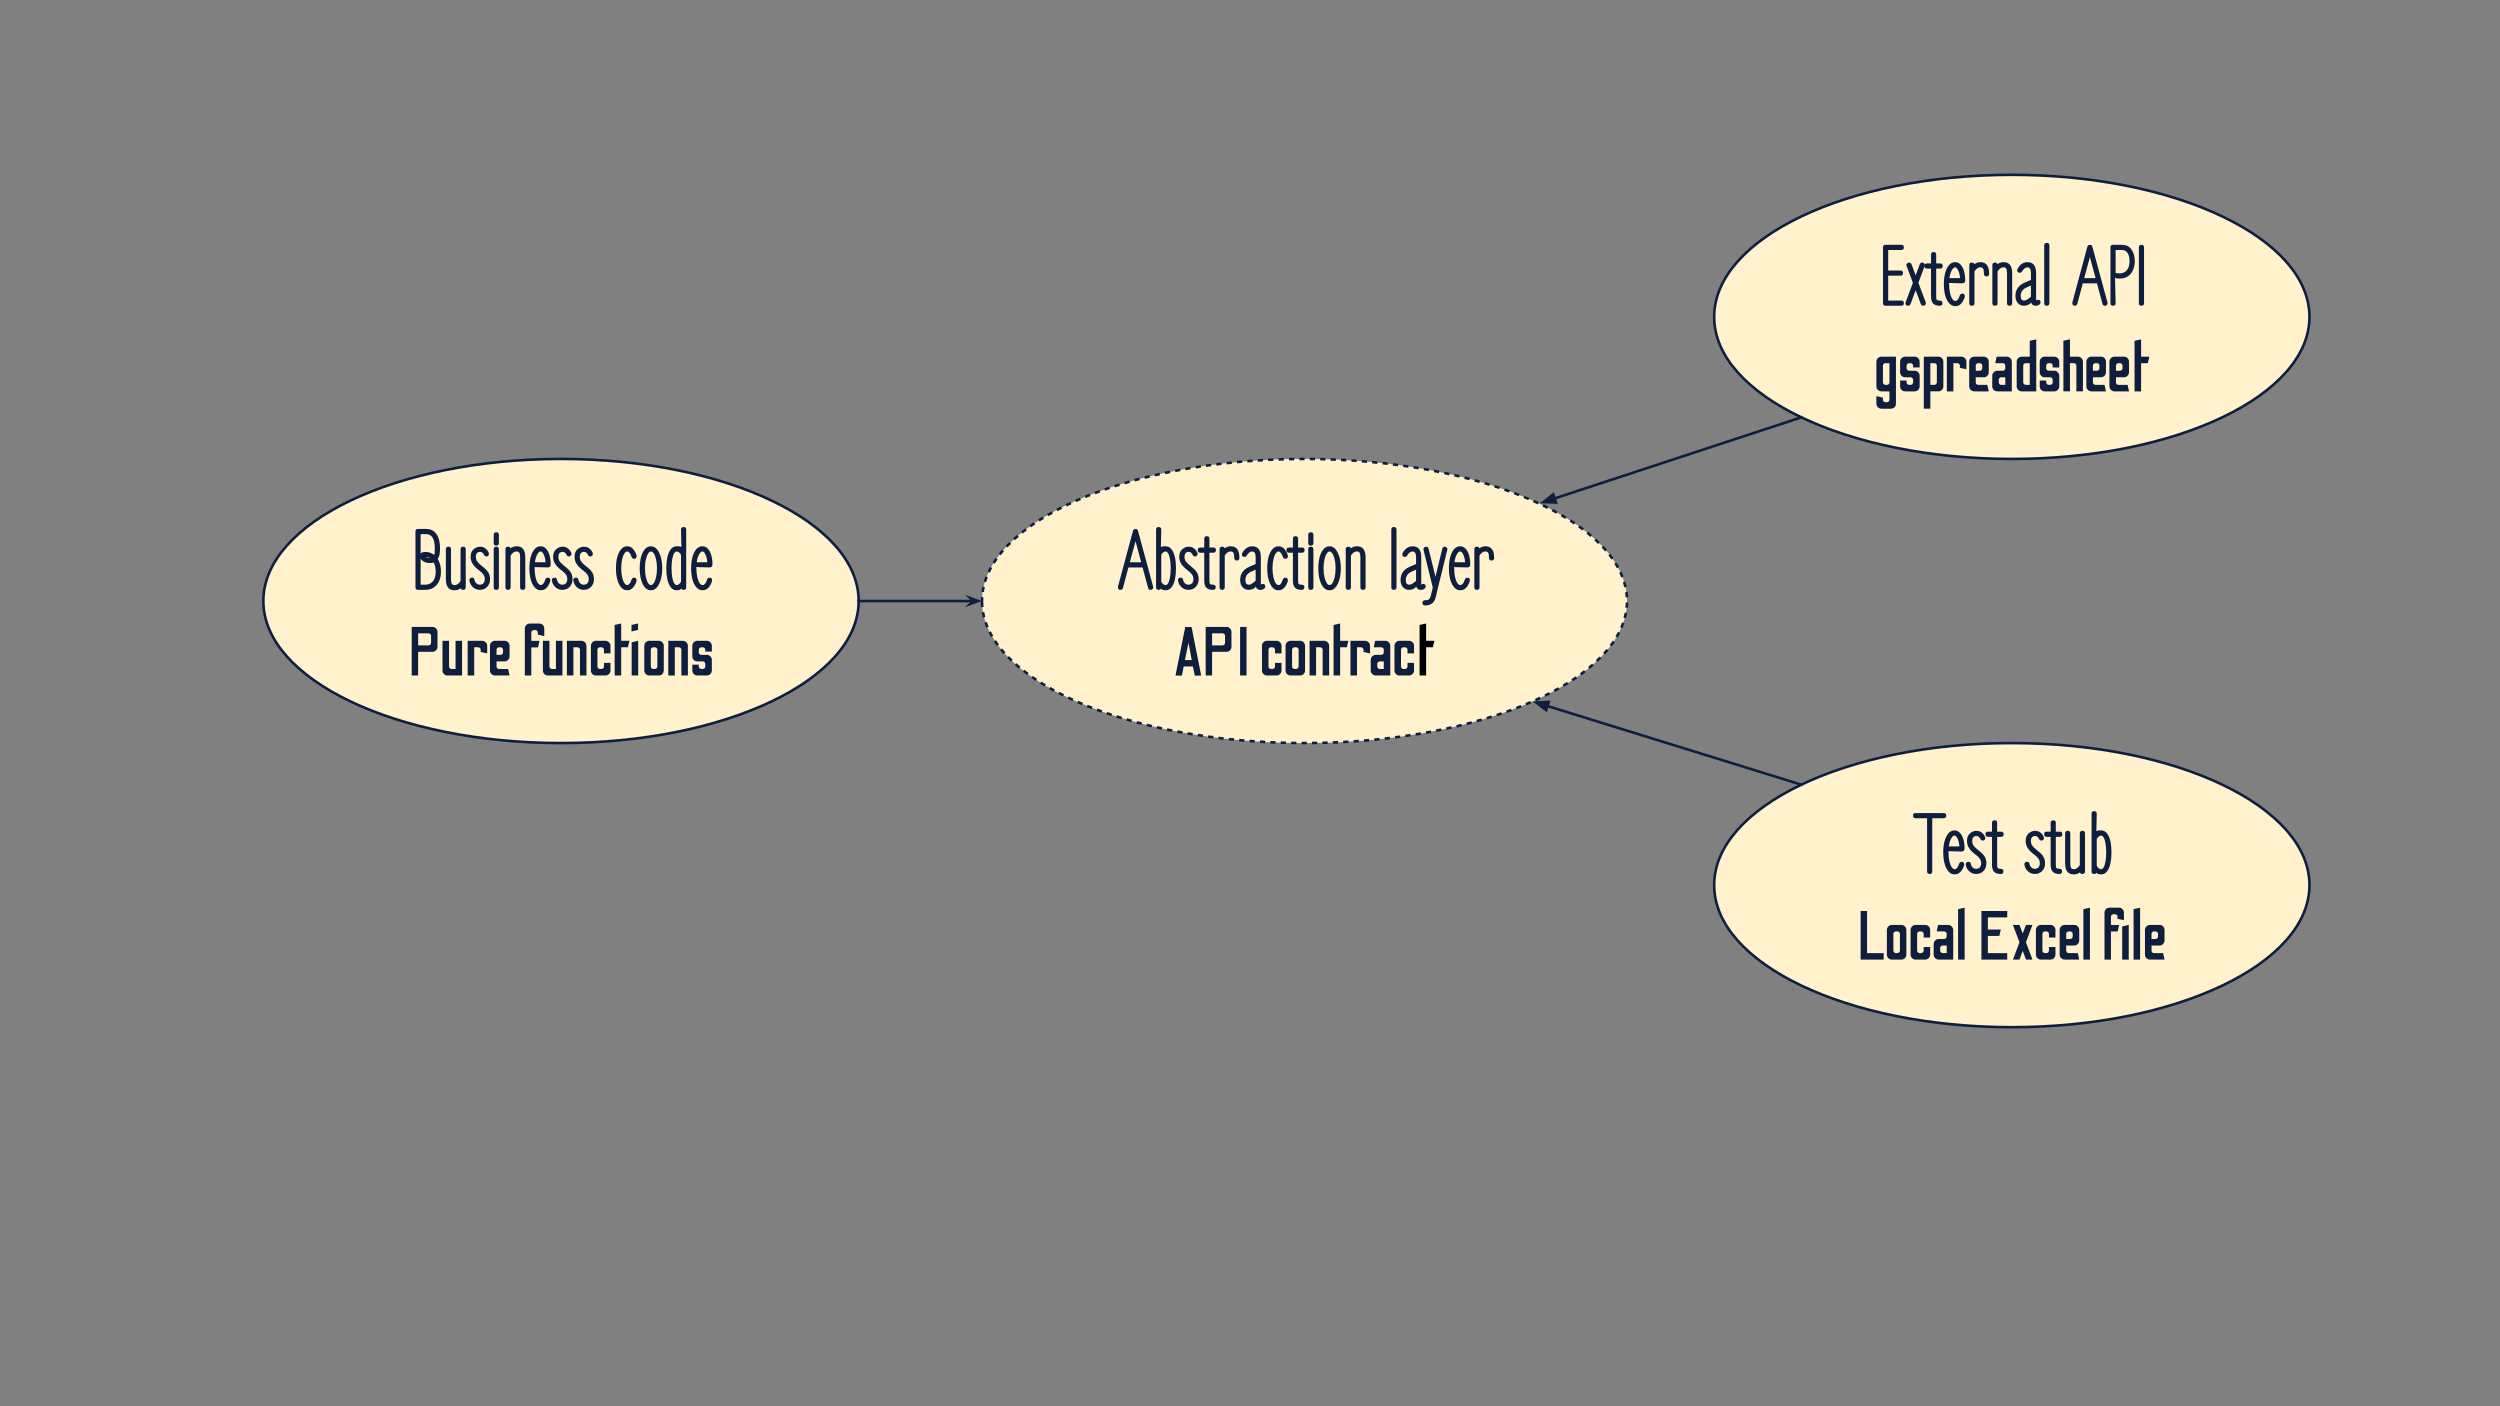 <svg version="1.1" viewBox="0.0 0.0 960.0 540.0" fill="none" stroke="none" stroke-linecap="square" stroke-miterlimit="10" xmlns:xlink="http://www.w3.org/1999/xlink" xmlns="http://www.w3.org/2000/svg"><rect x="0.0" y="0.0" width="960.0" height="540.0" fill="#808080" stroke="none"/><clipPath id="g12fd5791190_0_0.0"><path d="m0 0l960.0 0l0 540.0l-960.0 0l0 -540.0z" clip-rule="nonzero"/></clipPath><g clip-path="url(#g12fd5791190_0_0.0)"><path fill="none" d="m0 0l960.0 0l0 540.0l-960.0 0z" fill-rule="evenodd"/><path fill="#fff2cc" d="m658.239 121.685l0 0c0 -30.128 51.174 -54.551 114.299 -54.551l0 0c63.126 0 114.299 24.423 114.299 54.551l0 0c0 30.128 -51.174 54.551 -114.299 54.551l0 0c-63.126 0 -114.299 -24.423 -114.299 -54.551z" fill-rule="evenodd"/><path stroke="#0f1d3e" stroke-width="1.0" stroke-linejoin="round" stroke-linecap="butt" d="m658.239 121.685l0 0c0 -30.128 51.174 -54.551 114.299 -54.551l0 0c63.126 0 114.299 24.423 114.299 54.551l0 0c0 30.128 -51.174 54.551 -114.299 54.551l0 0c-63.126 0 -114.299 -24.423 -114.299 -54.551z" fill-rule="evenodd"/><path fill="#0f1d3e" d="m724.053 117.405q-0.969 0 -0.969 -0.969l0 -21.453q0 -0.969 0.969 -0.969l6.047 0q0.984 0 0.984 0.969q0 1.016 -0.984 1.016l-5.031 0l0 7.875l4.719 0q0.969 0 0.969 0.969q0 1.016 -0.969 1.016l-4.719 0l0 9.562l5.031 0q0.984 0 0.984 0.969q0 1.016 -0.984 1.016l-6.047 0zm8.638 0q-0.531 0 -0.828 -0.422q-0.281 -0.422 -0.094 -0.922l2.781 -7.469l-2.391 -6.391q-0.234 -0.469 0.078 -0.922q0.312 -0.453 0.844 -0.453q0.625 0 0.938 0.609l1.594 4.312l1.594 -4.297q0.266 -0.625 0.938 -0.625q0.547 0 0.828 0.453q0.281 0.438 0.094 0.891l-2.406 6.422l2.797 7.469q0.188 0.5 -0.109 0.922q-0.281 0.422 -0.828 0.422q-0.656 0 -0.922 -0.625l-1.984 -5.328l-1.984 5.328q-0.266 0.625 -0.938 0.625zm12.199 0q-1.703 0 -2.547 -0.828q-0.828 -0.844 -0.828 -2.703l0 -10.734l-1.516 0q-0.984 0 -0.984 -1.016q0 -0.969 0.984 -0.969l1.516 0l0 -3.375q0 -0.984 1.016 -0.984q0.969 0 0.969 0.984l0 3.375l1.516 0q0.984 0 0.984 0.969q0 1.016 -0.984 1.016l-1.516 0l0 10.703q0 1.016 0.25 1.297q0.266 0.281 1.141 0.281q1.016 0 1.016 0.969q0 1.016 -1.016 1.016zm5.913 0.156q-1.375 0 -2.375 -1.172q-1.0 -1.188 -1.5 -3.062q-0.484 -1.875 -0.484 -4.219q0 -2.359 0.484 -4.234q0.5 -1.875 1.453 -3.031q0.969 -1.172 2.359 -1.172q1.297 0 2.156 0.984q0.875 0.969 1.297 2.516q0.438 1.547 0.438 3.453q0 1.172 -1.172 1.172l-5.141 -0.141q0.141 -0.016 0.141 0.453q0 1.969 0.359 3.484q0.359 1.5 0.906 2.25q0.547 0.734 1.078 0.734q0.531 0 0.984 -0.531q0.453 -0.531 0.766 -1.578q0.25 -0.734 0.984 -0.734q0.672 0 0.844 0.5q0.188 0.484 0.062 0.906q-0.5 1.516 -1.391 2.469q-0.875 0.953 -2.25 0.953zm-0.062 -14.906q-0.672 0 -1.344 1.297q-0.672 1.297 -0.812 2.859l4.047 0q-0.047 -1.531 -0.625 -2.844q-0.562 -1.312 -1.266 -1.312zm6.433 14.75q-0.969 0 -0.969 -0.969l0 -14.625q0 -0.984 0.969 -0.984q1.016 0 1.016 0.984l-0.312 0.125q-0.156 -0.312 0.719 -0.781q0.875 -0.484 1.906 -0.484q3.312 0 3.312 4.438q0 1.031 -0.969 1.031q-1.016 0 -1.016 -1.031q0 -1.516 -0.344 -1.984q-0.344 -0.469 -0.984 -0.469q-0.75 0 -1.359 0.484q-0.609 0.484 -0.953 1.109l0 12.188q0 0.969 -1.016 0.969zm8.864 0q-0.969 0 -0.969 -0.969l0 -14.625q0 -0.984 0.969 -0.984q1.016 0 1.016 0.984l-0.312 0.125q-0.156 -0.312 0.719 -0.781q0.875 -0.484 1.906 -0.484q3.312 0 3.312 4.203l0 11.562q0 0.969 -1.0 0.969q-0.984 0 -0.984 -0.969l0 -11.562q0 -1.344 -0.344 -1.781q-0.344 -0.438 -0.984 -0.438q-0.75 0 -1.359 0.484q-0.609 0.484 -0.953 1.109l0 12.188q0 0.969 -1.016 0.969zm11.199 0q-1.5 0 -2.406 -1.062q-0.906 -1.062 -0.906 -2.734q0 -3.516 3.531 -5.078l2.422 -1.047l0 -2.609q0 -2.219 -1.328 -2.219q-1.156 0 -2.125 1.609q-0.281 0.469 -0.812 0.469q-1.016 0 -1.016 -0.969q0 -0.297 0.172 -0.562q1.406 -2.531 3.781 -2.531q3.312 0 3.312 4.203l0 10.469q-0.078 0.156 -0.078 0.078q0.062 0 0.078 -0.031q0.297 -0.281 0.688 -0.281q1.016 0 1.016 1.0q0 0.391 -0.281 0.688q-0.625 0.609 -1.5 0.609q-1.906 0 -1.906 -2.062l0.5 0q-0.5 1.188 -1.375 1.625q-0.859 0.438 -1.766 0.438zm-1.297 -3.797q0 0.953 0.344 1.391q0.344 0.422 0.953 0.422q0.5 0 1.125 -0.344q0.641 -0.359 1.516 -1.172l0 -4.25l-1.594 0.688q-2.344 1.016 -2.344 3.266zm10.002 3.797q-0.969 0 -0.969 -0.969l0 -22.188q0 -0.969 0.969 -0.969q1.016 0 1.016 0.969l0 22.188q0 0.969 -1.016 0.969zm10.786 0q-0.578 0 -0.812 -0.422q-0.219 -0.422 -0.141 -0.812l5.766 -21.438q0.219 -0.719 0.953 -0.719q0.797 0 0.984 0.734l5.781 21.359q0.188 0.422 -0.109 0.859q-0.297 0.438 -0.828 0.438q-0.781 0 -0.969 -0.734l-2.125 -7.875l-5.438 0l-2.094 7.875q-0.188 0.734 -0.969 0.734zm3.609 -10.594l4.359 0l-2.172 -8.094l-2.188 8.094zm11.045 10.594q-0.969 0 -0.969 -0.969l0 -21.453q0 -0.969 0.969 -0.969l3.422 0q2.438 0 3.688 1.797q1.266 1.797 1.266 4.453q0 2.875 -1.5 4.797q-1.5 1.906 -4.344 1.906q-0.562 0 -1.172 -0.078q-0.594 -0.094 -0.578 -0.328l0.234 9.875q0 0.969 -1.016 0.969zm3.422 -21.406l-2.406 0l0 8.812q0.641 0.172 1.516 0.172q1.781 0 2.797 -1.203q1.031 -1.203 1.031 -3.516q0 -1.891 -0.734 -3.078q-0.719 -1.188 -2.203 -1.188zm7.49 21.406q-0.969 0 -0.969 -0.969l0 -21.453q0 -0.969 0.969 -0.969q1.016 0 1.016 0.969l0 21.453q0 0.969 -1.016 0.969z" fill-rule="nonzero"/><path fill="#0f1d3e" d="m722.483 156.941q-0.781 0 -1.375 -0.562q-0.578 -0.547 -0.578 -1.375l0 -2.906l2.516 0.594l0 0.797q0 0.375 0.281 0.656q0.297 0.297 0.672 0.297l0.594 0q0.422 0 0.688 -0.297q0.266 -0.281 0.266 -0.656l0 -3.203l-3.062 0q-0.781 0 -1.375 -0.562q-0.578 -0.562 -0.578 -1.391l0 -9.422q0 -0.828 0.578 -1.391q0.594 -0.562 1.375 -0.562l5.562 0l0 18.047q0 0.828 -0.562 1.375q-0.547 0.562 -1.375 0.562l-3.625 0zm1.516 -9.156l0.594 0q0.422 0 0.688 -0.297q0.266 -0.297 0.266 -0.672l0 -7.359l-1.547 0q-0.375 0 -0.672 0.266q-0.281 0.266 -0.281 0.703l0 6.391q0 0.375 0.281 0.672q0.297 0.297 0.672 0.297zm7.569 2.5q-0.797 0 -1.359 -0.562q-0.562 -0.578 -0.562 -1.391l0 -2.203l2.484 0l0 0.688q0 0.406 0.281 0.688q0.297 0.281 0.703 0.281l0.562 0q0.391 0 0.672 -0.281q0.281 -0.281 0.281 -0.688l0 -0.984q0 -0.391 -0.281 -0.672q-0.281 -0.281 -0.672 -0.281l-2.109 0q-0.797 0 -1.359 -0.578q-0.562 -0.578 -0.562 -1.375l0 -4.016q0 -0.812 0.562 -1.375q0.562 -0.578 1.359 -0.578l3.656 0q0.797 0 1.359 0.578q0.562 0.562 0.562 1.375l0 2.203l-2.516 0l0 -0.688q0 -0.406 -0.281 -0.688q-0.281 -0.281 -0.672 -0.281l-0.562 0q-0.406 0 -0.703 0.281q-0.281 0.281 -0.281 0.688l0 0.984q0 0.391 0.281 0.672q0.297 0.281 0.703 0.281l2.109 0q0.797 0 1.359 0.578q0.562 0.578 0.562 1.375l0 4.125q-0.031 0.75 -0.594 1.297q-0.562 0.547 -1.328 0.547l-3.656 0zm7.168 6.656l0 -19.984l5.578 0q0.828 0 1.375 0.562q0.562 0.562 0.562 1.391l0 9.422q0 0.828 -0.562 1.391q-0.547 0.562 -1.375 0.562l-3.062 0l0 6.656l-2.516 0zm2.516 -9.156l1.547 0q0.359 0 0.656 -0.297q0.297 -0.297 0.297 -0.672l0 -6.375q0 -0.453 -0.297 -0.719q-0.297 -0.266 -0.656 -0.266l-1.547 0l0 8.328zm6.334 2.5l0 -13.328l5.578 0q0.797 0 1.359 0.578q0.578 0.562 0.578 1.375l0 2.891l-2.5 -0.547l0 -0.812q0 -0.391 -0.281 -0.688q-0.281 -0.297 -0.672 -0.297l-1.547 0l0 10.828l-2.516 0zm10.536 0q-0.797 0 -1.375 -0.562q-0.578 -0.578 -0.578 -1.391l0 -9.453q0 -0.797 0.578 -1.359q0.578 -0.562 1.375 -0.562l3.625 0q0.828 0 1.375 0.562q0.562 0.562 0.562 1.359l0 4.047q0 0.797 -0.562 1.375q-0.547 0.578 -1.375 0.578l-3.062 0l0 1.938q0 0.406 0.266 0.688q0.281 0.281 0.719 0.281l3.469 0l0.547 2.5l-5.562 0zm0.562 -7.922l1.547 0q0.391 0 0.672 -0.281q0.281 -0.281 0.281 -0.672l0 -0.984q0 -0.406 -0.281 -0.688q-0.281 -0.281 -0.672 -0.281l-0.562 0q-0.438 0 -0.719 0.281q-0.266 0.281 -0.266 0.688l0 1.938zm8.287 7.922q-0.797 0 -1.375 -0.562q-0.578 -0.562 -0.578 -1.391l0 -4.016q0 -0.797 0.578 -1.375q0.578 -0.578 1.375 -0.578l2.078 0q0.422 0 0.703 -0.281q0.281 -0.281 0.281 -0.672l0 -0.984q0 -0.406 -0.281 -0.688q-0.281 -0.281 -0.703 -0.281l-2.875 0l0.547 -2.5l3.875 0q0.797 0 1.359 0.578q0.578 0.562 0.578 1.375l0 11.375l-5.562 0zm1.516 -2.5l1.547 0l0 -2.906l-1.547 0q-0.406 0 -0.688 0.281q-0.266 0.281 -0.266 0.672l0 0.984q0 0.406 0.266 0.688q0.281 0.281 0.688 0.281zm7.867 2.5q-0.828 0 -1.391 -0.562q-0.562 -0.562 -0.562 -1.391l0 -9.422q0 -0.828 0.562 -1.391q0.562 -0.562 1.391 -0.562l3.062 0l0 -6.078l2.5 -0.578l0 19.984l-5.562 0zm1.516 -2.5l1.547 0l0 -8.328l-1.547 0q-0.375 0 -0.672 0.266q-0.281 0.266 -0.281 0.703l0 6.391q0 0.375 0.281 0.672q0.297 0.297 0.672 0.297zm7.303 2.5q-0.797 0 -1.359 -0.562q-0.562 -0.578 -0.562 -1.391l0 -2.203l2.484 0l0 0.688q0 0.406 0.281 0.688q0.297 0.281 0.703 0.281l0.562 0q0.391 0 0.672 -0.281q0.281 -0.281 0.281 -0.688l0 -0.984q0 -0.391 -0.281 -0.672q-0.281 -0.281 -0.672 -0.281l-2.109 0q-0.797 0 -1.359 -0.578q-0.562 -0.578 -0.562 -1.375l0 -4.016q0 -0.812 0.562 -1.375q0.562 -0.578 1.359 -0.578l3.656 0q0.797 0 1.359 0.578q0.562 0.562 0.562 1.375l0 2.203l-2.516 0l0 -0.688q0 -0.406 -0.281 -0.688q-0.281 -0.281 -0.672 -0.281l-0.562 0q-0.406 0 -0.703 0.281q-0.281 0.281 -0.281 0.688l0 0.984q0 0.391 0.281 0.672q0.297 0.281 0.703 0.281l2.109 0q0.797 0 1.359 0.578q0.562 0.578 0.562 1.375l0 4.125q-0.031 0.75 -0.594 1.297q-0.562 0.547 -1.328 0.547l-3.656 0zm7.168 0l0 -19.438l2.516 -0.547l0 6.656l3.062 0q0.797 0 1.359 0.578q0.562 0.562 0.562 1.375l0 11.375l-2.516 0l0 -9.859q0 -0.406 -0.281 -0.688q-0.281 -0.281 -0.672 -0.281l-1.516 0l0 10.828l-2.516 0zm10.776 0q-0.797 0 -1.375 -0.562q-0.578 -0.578 -0.578 -1.391l0 -9.453q0 -0.797 0.578 -1.359q0.578 -0.562 1.375 -0.562l3.625 0q0.828 0 1.375 0.562q0.562 0.562 0.562 1.359l0 4.047q0 0.797 -0.562 1.375q-0.547 0.578 -1.375 0.578l-3.062 0l0 1.938q0 0.406 0.266 0.688q0.281 0.281 0.719 0.281l3.469 0l0.547 2.5l-5.562 0zm0.562 -7.922l1.547 0q0.391 0 0.672 -0.281q0.281 -0.281 0.281 -0.672l0 -0.984q0 -0.406 -0.281 -0.688q-0.281 -0.281 -0.672 -0.281l-0.562 0q-0.438 0 -0.719 0.281q-0.266 0.281 -0.266 0.688l0 1.938zm8.287 7.922q-0.797 0 -1.375 -0.562q-0.578 -0.578 -0.578 -1.391l0 -9.453q0 -0.797 0.578 -1.359q0.578 -0.562 1.375 -0.562l3.625 0q0.828 0 1.375 0.562q0.562 0.562 0.562 1.359l0 4.047q0 0.797 -0.562 1.375q-0.547 0.578 -1.375 0.578l-3.062 0l0 1.938q0 0.406 0.266 0.688q0.281 0.281 0.719 0.281l3.469 0l0.547 2.5l-5.562 0zm0.562 -7.922l1.547 0q0.391 0 0.672 -0.281q0.281 -0.281 0.281 -0.672l0 -0.984q0 -0.406 -0.281 -0.688q-0.281 -0.281 -0.672 -0.281l-0.562 0q-0.438 0 -0.719 0.281q-0.266 0.281 -0.266 0.688l0 1.938zm7.134 7.922l0 -19.406l2.516 -0.562l0 6.641l3.172 0l-0.594 2.5l-2.578 0l0 10.828l-2.516 0z" fill-rule="nonzero"/><path fill="#fff2cc" d="m101.126 230.787l0 0c0 -30.128 51.173 -54.551 114.299 -54.551l0 0c63.126 0 114.299 24.423 114.299 54.551l0 0c0 30.128 -51.173 54.551 -114.299 54.551l0 0c-63.126 0 -114.299 -24.423 -114.299 -54.551z" fill-rule="evenodd"/><path stroke="#0f1d3e" stroke-width="1.0" stroke-linejoin="round" stroke-linecap="butt" d="m101.126 230.787l0 0c0 -30.128 51.173 -54.551 114.299 -54.551l0 0c63.126 0 114.299 24.423 114.299 54.551l0 0c0 30.128 -51.173 54.551 -114.299 54.551l0 0c-63.126 0 -114.299 -24.423 -114.299 -54.551z" fill-rule="evenodd"/><path fill="#0f1d3e" d="m160.508 226.507q-0.969 0 -0.969 -0.969l0 -21.453q0 -0.969 0.969 -0.969l3.109 0q2.609 0 3.984 1.969q1.375 1.969 1.375 5.469q0 3.031 -0.906 4.062q0.422 0.594 0.844 1.938q0.422 1.328 0.422 2.891q0 3.188 -1.641 5.125q-1.641 1.938 -4.469 1.938l-2.719 0zm3.109 -21.406l-2.094 0l0 19.422l1.703 0q1.906 0 3.0 -1.312q1.094 -1.312 1.094 -3.766q0 -1.219 -0.312 -2.234q-0.297 -1.016 -0.469 -1.234q-0.344 0.234 -1.578 0.234q-1.5 0 -2.609 -0.797q-1.094 -0.812 -1.094 -1.922q0 -1.547 2.109 -1.547q1.156 0 2.141 0.438q1.0 0.438 1.234 0.688q0.219 -0.297 0.219 -2.516q0 -2.812 -0.859 -4.125q-0.859 -1.328 -2.484 -1.328zm-0.375 8.531q0 0.016 0.469 0.328q0.484 0.297 1.25 0.297q0.562 0 0.453 0.188q-0.641 -0.547 -2.016 -0.547q-0.422 -0.266 -0.156 -0.266zm11.281 13.031q-3.312 0 -3.312 -4.203l0 -11.547q0 -0.984 1.016 -0.984q0.969 0 0.969 0.984l0 11.547q0 1.328 0.344 1.781q0.344 0.438 0.984 0.438q0.766 0 1.375 -0.484q0.609 -0.484 0.953 -1.109l0 -12.172q0 -0.984 1.0 -0.984q0.984 0 0.984 0.984l0 14.625q0 0.969 -0.984 0.969q-1.0 0 -1.0 -0.969l0.312 -0.141q0.156 0.312 -0.719 0.797q-0.875 0.469 -1.922 0.469zm9.73 -0.156q-1.531 0 -2.656 -1.031q-1.125 -1.031 -1.344 -2.531q-0.109 -0.484 0.219 -0.812q0.344 -0.328 0.781 -0.328q0.781 0 0.953 0.812q0.125 0.828 0.703 1.375q0.578 0.531 1.344 0.531q0.438 0 0.875 -0.188q0.438 -0.188 0.734 -0.641q0.297 -0.469 0.297 -1.297q0 -0.969 -0.453 -1.656q-0.438 -0.703 -1.281 -1.344l-0.703 -0.547q-1.562 -1.234 -2.281 -2.406q-0.719 -1.188 -0.719 -2.656q0 -1.891 1.156 -2.875q1.156 -0.984 2.469 -0.984q1.156 0 2.016 0.656q0.875 0.641 1.297 1.688q0.234 0.391 -0.031 0.906q-0.266 0.5 -0.844 0.5q-0.641 0 -0.906 -0.594q-0.516 -1.172 -1.531 -1.172q-0.703 0 -1.156 0.469q-0.453 0.453 -0.453 1.406q0 1.0 0.453 1.719q0.453 0.719 1.766 1.766l0.766 0.609q1.078 0.828 1.766 1.922q0.688 1.094 0.688 2.594q0 1.828 -1.125 2.969q-1.109 1.141 -2.797 1.141zm6.302 -16.984q-0.969 0 -0.969 -0.984l0 -3.172q0 -0.969 0.969 -0.969q1.016 0 1.016 0.969l0 3.172q0 0.984 -1.016 0.984zm0 16.984q-0.969 0 -0.969 -0.969l0 -14.625q0 -0.984 0.969 -0.984q1.016 0 1.016 0.984l0 14.625q0 0.969 -1.016 0.969zm4.512 0q-0.969 0 -0.969 -0.969l0 -14.625q0 -0.984 0.969 -0.984q1.016 0 1.016 0.984l-0.312 0.125q-0.156 -0.312 0.719 -0.781q0.875 -0.484 1.906 -0.484q3.312 0 3.312 4.203l0 11.562q0 0.969 -1.0 0.969q-0.984 0 -0.984 -0.969l0 -11.562q0 -1.344 -0.344 -1.781q-0.344 -0.438 -0.984 -0.438q-0.75 0 -1.359 0.484q-0.609 0.484 -0.953 1.109l0 12.188q0 0.969 -1.016 0.969zm12.574 0.156q-1.375 0 -2.375 -1.172q-1.0 -1.188 -1.5 -3.062q-0.484 -1.875 -0.484 -4.219q0 -2.359 0.484 -4.234q0.5 -1.875 1.453 -3.031q0.969 -1.172 2.359 -1.172q1.297 0 2.156 0.984q0.875 0.969 1.297 2.516q0.438 1.547 0.438 3.453q0 1.172 -1.172 1.172l-5.141 -0.141q0.141 -0.016 0.141 0.453q0 1.969 0.359 3.484q0.359 1.5 0.906 2.25q0.547 0.734 1.078 0.734q0.531 0 0.984 -0.531q0.453 -0.531 0.766 -1.578q0.25 -0.734 0.984 -0.734q0.672 0 0.844 0.5q0.188 0.484 0.062 0.906q-0.5 1.516 -1.391 2.469q-0.875 0.953 -2.25 0.953zm-0.062 -14.906q-0.672 0 -1.344 1.297q-0.672 1.297 -0.812 2.859l4.047 0q-0.047 -1.531 -0.625 -2.844q-0.562 -1.312 -1.266 -1.312zm8.354 14.75q-1.531 0 -2.656 -1.031q-1.125 -1.031 -1.344 -2.531q-0.109 -0.484 0.219 -0.812q0.344 -0.328 0.781 -0.328q0.781 0 0.953 0.812q0.125 0.828 0.703 1.375q0.578 0.531 1.344 0.531q0.438 0 0.875 -0.188q0.438 -0.188 0.734 -0.641q0.297 -0.469 0.297 -1.297q0 -0.969 -0.453 -1.656q-0.438 -0.703 -1.281 -1.344l-0.703 -0.547q-1.562 -1.234 -2.281 -2.406q-0.719 -1.188 -0.719 -2.656q0 -1.891 1.156 -2.875q1.156 -0.984 2.469 -0.984q1.156 0 2.016 0.656q0.875 0.641 1.297 1.688q0.234 0.391 -0.031 0.906q-0.266 0.5 -0.844 0.5q-0.641 0 -0.906 -0.594q-0.516 -1.172 -1.531 -1.172q-0.703 0 -1.156 0.469q-0.453 0.453 -0.453 1.406q0 1.0 0.453 1.719q0.453 0.719 1.766 1.766l0.766 0.609q1.078 0.828 1.766 1.922q0.688 1.094 0.688 2.594q0 1.828 -1.125 2.969q-1.109 1.141 -2.797 1.141zm8.224 0q-1.531 0 -2.656 -1.031q-1.125 -1.031 -1.344 -2.531q-0.109 -0.484 0.219 -0.812q0.344 -0.328 0.781 -0.328q0.781 0 0.953 0.812q0.125 0.828 0.703 1.375q0.578 0.531 1.344 0.531q0.438 0 0.875 -0.188q0.438 -0.188 0.734 -0.641q0.297 -0.469 0.297 -1.297q0 -0.969 -0.453 -1.656q-0.438 -0.703 -1.281 -1.344l-0.703 -0.547q-1.562 -1.234 -2.281 -2.406q-0.719 -1.188 -0.719 -2.656q0 -1.891 1.156 -2.875q1.156 -0.984 2.469 -0.984q1.156 0 2.016 0.656q0.875 0.641 1.297 1.688q0.234 0.391 -0.031 0.906q-0.266 0.5 -0.844 0.5q-0.641 0 -0.906 -0.594q-0.516 -1.172 -1.531 -1.172q-0.703 0 -1.156 0.469q-0.453 0.453 -0.453 1.406q0 1.0 0.453 1.719q0.453 0.719 1.766 1.766l0.766 0.609q1.078 0.828 1.766 1.922q0.688 1.094 0.688 2.594q0 1.828 -1.125 2.969q-1.109 1.141 -2.797 1.141zm16.67 0.156q-1.391 0 -2.359 -1.156q-0.953 -1.172 -1.453 -3.047q-0.484 -1.875 -0.484 -4.25q0 -2.391 0.484 -4.25q0.5 -1.859 1.453 -3.016q0.969 -1.172 2.359 -1.172q1.312 0 2.188 0.953q0.891 0.953 1.391 2.438q0.125 0.422 -0.062 0.922q-0.172 0.484 -0.859 0.484q-0.719 0 -0.969 -0.734q-0.328 -1.016 -0.766 -1.547q-0.422 -0.531 -0.922 -0.531q-0.5 0 -1.031 0.75q-0.531 0.734 -0.891 2.234q-0.359 1.484 -0.359 3.469q0 1.969 0.359 3.484q0.359 1.5 0.891 2.25q0.531 0.734 1.031 0.734q0.5 0 0.922 -0.531q0.438 -0.531 0.766 -1.578q0.25 -0.734 0.969 -0.734q0.688 0 0.859 0.5q0.188 0.484 0.062 0.906q-0.5 1.516 -1.391 2.469q-0.875 0.953 -2.188 0.953zm9.12 0q-1.391 0 -2.359 -1.156q-0.953 -1.172 -1.453 -3.047q-0.484 -1.875 -0.484 -4.25q0 -2.391 0.484 -4.25q0.5 -1.859 1.453 -3.016q0.969 -1.172 2.359 -1.172q1.406 0 2.359 1.188q0.953 1.172 1.469 3.031q0.516 1.844 0.516 4.219q0 2.359 -0.516 4.234q-0.516 1.859 -1.469 3.047q-0.953 1.172 -2.359 1.172zm0 -1.984q0.547 0 1.078 -0.734q0.531 -0.75 0.891 -2.25q0.359 -1.516 0.359 -3.484q0 -1.984 -0.359 -3.469q-0.359 -1.5 -0.891 -2.234q-0.531 -0.75 -1.078 -0.75q-0.5 0 -1.031 0.75q-0.531 0.734 -0.891 2.234q-0.359 1.484 -0.359 3.469q0 1.969 0.359 3.484q0.359 1.5 0.891 2.25q0.531 0.734 1.031 0.734zm12.583 1.828q0.969 0 0.969 -0.969l0 -22.188q0 -0.969 -0.969 -0.969q-1.016 0 -1.016 0.969l0.141 6.781q-0.094 -0.359 -1.781 -0.359q-1.453 0 -2.344 1.203q-0.891 1.188 -1.281 3.047q-0.391 1.844 -0.391 4.188q0 2.328 0.391 4.203q0.391 1.859 1.281 3.062q0.891 1.188 2.344 1.188q1.688 0 2.016 -1.125l-0.375 0q0 0.969 1.016 0.969zm-2.656 -14.75q0.391 0 0.875 0.359q0.484 0.359 0.766 0.969l0 10.25q-0.297 0.625 -0.781 0.984q-0.469 0.359 -0.859 0.359q-0.547 0 -1.0 -0.719q-0.453 -0.719 -0.734 -2.234q-0.266 -1.531 -0.266 -3.516q0 -2.0 0.266 -3.5q0.281 -1.5 0.734 -2.219q0.453 -0.734 1.0 -0.734zm9.88 14.906q-1.375 0 -2.375 -1.172q-1.0 -1.188 -1.5 -3.062q-0.484 -1.875 -0.484 -4.219q0 -2.359 0.484 -4.234q0.5 -1.875 1.453 -3.031q0.969 -1.172 2.359 -1.172q1.297 0 2.156 0.984q0.875 0.969 1.297 2.516q0.438 1.547 0.438 3.453q0 1.172 -1.172 1.172l-5.141 -0.141q0.141 -0.016 0.141 0.453q0 1.969 0.359 3.484q0.359 1.5 0.906 2.25q0.547 0.734 1.078 0.734q0.531 0 0.984 -0.531q0.453 -0.531 0.766 -1.578q0.25 -0.734 0.984 -0.734q0.672 0 0.844 0.5q0.188 0.484 0.062 0.906q-0.5 1.516 -1.391 2.469q-0.875 0.953 -2.25 0.953zm-0.062 -14.906q-0.672 0 -1.344 1.297q-0.672 1.297 -0.812 2.859l4.047 0q-0.047 -1.531 -0.625 -2.844q-0.562 -1.312 -1.266 -1.312z" fill-rule="nonzero"/><path fill="#0f1d3e" d="m158.093 259.387l0 -18.656l8.0 0q0.766 0 1.328 0.562q0.578 0.547 0.578 1.359l0 5.719q0 0.812 -0.578 1.375q-0.562 0.547 -1.328 0.547l-5.531 0l0 9.094l-2.469 0zm2.469 -11.562l4.0 0q0.406 0 0.688 -0.281q0.281 -0.281 0.281 -0.688l0 -2.719q0 -0.375 -0.281 -0.656q-0.281 -0.281 -0.688 -0.281l-4.0 0l0 4.625zm11.312 11.562q-0.828 0 -1.391 -0.562q-0.562 -0.562 -0.562 -1.391l0 -11.375l2.516 0l0 9.859q0 0.375 0.281 0.672q0.297 0.297 0.672 0.297l1.547 0l0 -10.828l2.5 0l0 13.328l-5.562 0zm7.696 0l0 -13.328l5.578 0q0.797 0 1.359 0.578q0.578 0.562 0.578 1.375l0 2.891l-2.5 -0.547l0 -0.812q0 -0.391 -0.281 -0.688q-0.281 -0.297 -0.672 -0.297l-1.547 0l0 10.828l-2.516 0zm10.536 0q-0.797 0 -1.375 -0.562q-0.578 -0.578 -0.578 -1.391l0 -9.453q0 -0.797 0.578 -1.359q0.578 -0.562 1.375 -0.562l3.625 0q0.828 0 1.375 0.562q0.562 0.562 0.562 1.359l0 4.047q0 0.797 -0.562 1.375q-0.547 0.578 -1.375 0.578l-3.062 0l0 1.938q0 0.406 0.266 0.687q0.281 0.281 0.719 0.281l3.469 0l0.547 2.5l-5.562 0zm0.562 -7.922l1.547 0q0.391 0 0.672 -0.281q0.281 -0.281 0.281 -0.672l0 -0.984q0 -0.406 -0.281 -0.688q-0.281 -0.281 -0.672 -0.281l-0.562 0q-0.438 0 -0.719 0.281q-0.266 0.281 -0.266 0.688l0 1.938zm10.866 7.922l0 -18.016q0 -0.797 0.562 -1.359q0.562 -0.562 1.328 -0.562l3.656 0q0.797 0 1.359 0.562q0.562 0.562 0.562 1.359l0 2.875l-2.484 -0.531l0 -0.828q0 -0.375 -0.281 -0.656q-0.281 -0.281 -0.672 -0.281l-0.594 0q-0.391 0 -0.672 0.281q-0.281 0.281 -0.281 0.656l0 3.203l3.141 0l-0.562 2.5l-2.578 0l0 10.797l-2.484 0zm8.883 0q-0.828 0 -1.391 -0.562q-0.562 -0.562 -0.562 -1.391l0 -11.375l2.516 0l0 9.859q0 0.375 0.281 0.672q0.297 0.297 0.672 0.297l1.547 0l0 -10.828l2.5 0l0 13.328l-5.562 0zm7.271 0l0 -13.328l5.578 0q0.766 0 1.344 0.562q0.594 0.562 0.594 1.359l0 11.406l-2.5 0l0 -9.859q0 -0.438 -0.297 -0.703q-0.297 -0.266 -0.672 -0.266l-1.547 0l0 10.828l-2.5 0zm11.174 0q-0.828 0 -1.391 -0.562q-0.562 -0.578 -0.562 -1.391l0 -9.422q0 -0.812 0.562 -1.375q0.562 -0.578 1.391 -0.578l3.625 0q0.797 0 1.359 0.578q0.578 0.562 0.578 1.375l0 2.891l-2.5 0l0 -1.375q0 -0.406 -0.297 -0.688q-0.297 -0.281 -0.688 -0.281l-0.562 0q-0.406 0 -0.688 0.281q-0.266 0.281 -0.266 0.688l0 6.391q0 0.406 0.266 0.687q0.281 0.281 0.688 0.281l0.562 0q0.391 0 0.688 -0.281q0.297 -0.281 0.297 -0.687l0 -1.375l2.5 0l0 2.891q0 0.812 -0.578 1.391q-0.562 0.562 -1.359 0.562l-3.625 0zm7.163 0l0 -19.406l2.516 -0.562l0 6.641l3.172 0l-0.594 2.5l-2.578 0l0 10.828l-2.516 0zm6.477 -16.906l0 -2.5l2.516 -0.578l0 2.5l-2.516 0.578zm0.062 16.906l0 -12.734l2.5 -0.594l0 13.328l-2.5 0zm6.785 0q-0.812 0 -1.375 -0.562q-0.562 -0.578 -0.562 -1.391l0 -9.422q0 -0.812 0.562 -1.375q0.562 -0.578 1.375 -0.578l3.625 0q0.812 0 1.359 0.578q0.562 0.562 0.562 1.375l0 9.422q0 0.812 -0.562 1.391q-0.547 0.562 -1.359 0.562l-3.625 0zm1.531 -2.5l0.547 0q0.406 0 0.703 -0.281q0.297 -0.281 0.297 -0.687l0 -6.391q0 -0.406 -0.297 -0.688q-0.297 -0.281 -0.703 -0.281l-0.547 0q-0.406 0 -0.688 0.281q-0.281 0.281 -0.281 0.688l0 6.391q0 0.406 0.281 0.687q0.281 0.281 0.688 0.281zm5.75 2.5l0 -13.328l5.578 0q0.766 0 1.344 0.562q0.594 0.562 0.594 1.359l0 11.406l-2.5 0l0 -9.859q0 -0.438 -0.297 -0.703q-0.297 -0.266 -0.672 -0.266l-1.547 0l0 10.828l-2.5 0zm11.143 0q-0.797 0 -1.359 -0.562q-0.562 -0.578 -0.562 -1.391l0 -2.203l2.484 0l0 0.688q0 0.406 0.281 0.687q0.297 0.281 0.703 0.281l0.562 0q0.391 0 0.672 -0.281q0.281 -0.281 0.281 -0.687l0 -0.984q0 -0.391 -0.281 -0.672q-0.281 -0.281 -0.672 -0.281l-2.109 0q-0.797 0 -1.359 -0.578q-0.562 -0.578 -0.562 -1.375l0 -4.016q0 -0.812 0.562 -1.375q0.562 -0.578 1.359 -0.578l3.656 0q0.797 0 1.359 0.578q0.562 0.562 0.562 1.375l0 2.203l-2.516 0l0 -0.688q0 -0.406 -0.281 -0.688q-0.281 -0.281 -0.672 -0.281l-0.562 0q-0.406 0 -0.703 0.281q-0.281 0.281 -0.281 0.688l0 0.984q0 0.391 0.281 0.672q0.297 0.281 0.703 0.281l2.109 0q0.797 0 1.359 0.578q0.562 0.578 0.562 1.375l0 4.125q-0.031 0.75 -0.594 1.297q-0.562 0.547 -1.328 0.547l-3.656 0z" fill-rule="nonzero"/><path fill="#fff2cc" d="m658.239 339.89l0 0c0 -30.128 51.174 -54.551 114.299 -54.551l0 0c63.126 0 114.299 24.423 114.299 54.551l0 0c0 30.128 -51.174 54.551 -114.299 54.551l0 0c-63.126 0 -114.299 -24.423 -114.299 -54.551z" fill-rule="evenodd"/><path stroke="#0f1d3e" stroke-width="1.0" stroke-linejoin="round" stroke-linecap="butt" d="m658.239 339.89l0 0c0 -30.128 51.174 -54.551 114.299 -54.551l0 0c63.126 0 114.299 24.423 114.299 54.551l0 0c0 30.128 -51.174 54.551 -114.299 54.551l0 0c-63.126 0 -114.299 -24.423 -114.299 -54.551z" fill-rule="evenodd"/><path fill="#0f1d3e" d="m740.97 335.61q-0.969 0 -0.969 -0.969l0 -20.438l-4.406 0q-0.984 0 -0.984 -1.016q0 -0.969 0.984 -0.969l10.781 0q0.984 0 0.984 0.969q0 1.016 -0.984 1.016l-4.391 0l0 20.438q0 0.969 -1.016 0.969zm9.593 0.156q-1.375 0 -2.375 -1.172q-1.0 -1.188 -1.5 -3.062q-0.484 -1.875 -0.484 -4.219q0 -2.359 0.484 -4.234q0.5 -1.875 1.453 -3.031q0.969 -1.172 2.359 -1.172q1.297 0 2.156 0.984q0.875 0.969 1.297 2.516q0.438 1.547 0.438 3.453q0 1.172 -1.172 1.172l-5.141 -0.141q0.141 -0.016 0.141 0.453q0 1.969 0.359 3.484q0.359 1.5 0.906 2.25q0.547 0.734 1.078 0.734q0.531 0 0.984 -0.531q0.453 -0.531 0.766 -1.578q0.25 -0.734 0.984 -0.734q0.672 0 0.844 0.5q0.188 0.484 0.062 0.906q-0.5 1.516 -1.391 2.469q-0.875 0.953 -2.25 0.953zm-0.062 -14.906q-0.672 0 -1.344 1.297q-0.672 1.297 -0.812 2.859l4.047 0q-0.047 -1.531 -0.625 -2.844q-0.562 -1.312 -1.266 -1.312zm8.354 14.75q-1.531 0 -2.656 -1.031q-1.125 -1.031 -1.344 -2.531q-0.109 -0.484 0.219 -0.812q0.344 -0.328 0.781 -0.328q0.781 0 0.953 0.812q0.125 0.828 0.703 1.375q0.578 0.531 1.344 0.531q0.438 0 0.875 -0.188q0.438 -0.188 0.734 -0.641q0.297 -0.469 0.297 -1.297q0 -0.969 -0.453 -1.656q-0.438 -0.703 -1.281 -1.344l-0.703 -0.547q-1.562 -1.234 -2.281 -2.406q-0.719 -1.188 -0.719 -2.656q0 -1.891 1.156 -2.875q1.156 -0.984 2.469 -0.984q1.156 0 2.016 0.656q0.875 0.641 1.297 1.688q0.234 0.391 -0.031 0.906q-0.266 0.5 -0.844 0.5q-0.641 0 -0.906 -0.594q-0.516 -1.172 -1.531 -1.172q-0.703 0 -1.156 0.469q-0.453 0.453 -0.453 1.406q0 1.0 0.453 1.719q0.453 0.719 1.766 1.766l0.766 0.609q1.078 0.828 1.766 1.922q0.688 1.094 0.688 2.594q0 1.828 -1.125 2.969q-1.109 1.141 -2.797 1.141zm9.443 0q-1.703 0 -2.547 -0.828q-0.828 -0.844 -0.828 -2.703l0 -10.734l-1.516 0q-0.984 0 -0.984 -1.016q0 -0.969 0.984 -0.969l1.516 0l0 -3.375q0 -0.984 1.016 -0.984q0.969 0 0.969 0.984l0 3.375l1.516 0q0.984 0 0.984 0.969q0 1.016 -0.984 1.016l-1.516 0l0 10.703q0 1.016 0.25 1.297q0.266 0.281 1.141 0.281q1.016 0 1.016 0.969q0 1.016 -1.016 1.016zm13.085 0q-1.531 0 -2.656 -1.031q-1.125 -1.031 -1.344 -2.531q-0.109 -0.484 0.219 -0.812q0.344 -0.328 0.781 -0.328q0.781 0 0.953 0.812q0.125 0.828 0.703 1.375q0.578 0.531 1.344 0.531q0.438 0 0.875 -0.188q0.438 -0.188 0.734 -0.641q0.297 -0.469 0.297 -1.297q0 -0.969 -0.453 -1.656q-0.438 -0.703 -1.281 -1.344l-0.703 -0.547q-1.562 -1.234 -2.281 -2.406q-0.719 -1.188 -0.719 -2.656q0 -1.891 1.156 -2.875q1.156 -0.984 2.469 -0.984q1.156 0 2.016 0.656q0.875 0.641 1.297 1.688q0.234 0.391 -0.031 0.906q-0.266 0.5 -0.844 0.5q-0.641 0 -0.906 -0.594q-0.516 -1.172 -1.531 -1.172q-0.703 0 -1.156 0.469q-0.453 0.453 -0.453 1.406q0 1.0 0.453 1.719q0.453 0.719 1.766 1.766l0.766 0.609q1.078 0.828 1.766 1.922q0.688 1.094 0.688 2.594q0 1.828 -1.125 2.969q-1.109 1.141 -2.797 1.141zm9.443 0q-1.703 0 -2.547 -0.828q-0.828 -0.844 -0.828 -2.703l0 -10.734l-1.516 0q-0.984 0 -0.984 -1.016q0 -0.969 0.984 -0.969l1.516 0l0 -3.375q0 -0.984 1.016 -0.984q0.969 0 0.969 0.984l0 3.375l1.516 0q0.984 0 0.984 0.969q0 1.016 -0.984 1.016l-1.516 0l0 10.703q0 1.016 0.25 1.297q0.266 0.281 1.141 0.281q1.016 0 1.016 0.969q0 1.016 -1.016 1.016zm5.499 0.156q-3.312 0 -3.312 -4.203l0 -11.547q0 -0.984 1.016 -0.984q0.969 0 0.969 0.984l0 11.547q0 1.328 0.344 1.781q0.344 0.438 0.984 0.438q0.766 0 1.375 -0.484q0.609 -0.484 0.953 -1.109l0 -12.172q0 -0.984 1.0 -0.984q0.984 0 0.984 0.984l0 14.625q0 0.969 -0.984 0.969q-1.0 0 -1.0 -0.969l0.312 -0.141q0.156 0.312 -0.719 0.797q-0.875 0.469 -1.922 0.469zm7.808 -0.156q-0.969 0 -0.969 -0.969l0 -22.188q0 -0.969 0.969 -0.969q1.016 0 1.016 0.969l-0.141 6.781q0.094 -0.359 1.781 -0.359q1.453 0 2.344 1.203q0.891 1.188 1.281 3.047q0.391 1.844 0.391 4.188q0 2.328 -0.391 4.203q-0.391 1.859 -1.281 3.062q-0.891 1.188 -2.344 1.188q-1.688 0 -2.016 -1.125l0.375 0q0 0.969 -1.016 0.969zm2.656 -14.75q-0.391 0 -0.875 0.359q-0.484 0.359 -0.766 0.969l0 10.25q0.297 0.625 0.766 0.984q0.484 0.359 0.875 0.359q0.547 0 1.0 -0.719q0.453 -0.719 0.719 -2.234q0.281 -1.531 0.281 -3.516q0 -2.0 -0.281 -3.5q-0.266 -1.5 -0.719 -2.219q-0.453 -0.734 -1.0 -0.734z" fill-rule="nonzero"/><path fill="#0f1d3e" d="m714.486 368.49l0 -18.656l2.469 0l0 16.172l6.375 0l0 2.484l-8.844 0zm12.011 0q-0.812 0 -1.375 -0.562q-0.562 -0.578 -0.562 -1.391l0 -9.422q0 -0.812 0.562 -1.375q0.562 -0.578 1.375 -0.578l3.625 0q0.812 0 1.359 0.578q0.562 0.562 0.562 1.375l0 9.422q0 0.812 -0.562 1.391q-0.547 0.562 -1.359 0.562l-3.625 0zm1.531 -2.5l0.547 0q0.406 0 0.703 -0.281q0.297 -0.281 0.297 -0.688l0 -6.391q0 -0.406 -0.297 -0.688q-0.297 -0.281 -0.703 -0.281l-0.547 0q-0.406 0 -0.688 0.281q-0.281 0.281 -0.281 0.688l0 6.391q0 0.406 0.281 0.688q0.281 0.281 0.688 0.281zm7.595 2.5q-0.828 0 -1.391 -0.562q-0.562 -0.578 -0.562 -1.391l0 -9.422q0 -0.812 0.562 -1.375q0.562 -0.578 1.391 -0.578l3.625 0q0.797 0 1.359 0.578q0.578 0.562 0.578 1.375l0 2.891l-2.5 0l0 -1.375q0 -0.406 -0.297 -0.688q-0.297 -0.281 -0.688 -0.281l-0.562 0q-0.406 0 -0.688 0.281q-0.266 0.281 -0.266 0.688l0 6.391q0 0.406 0.266 0.688q0.281 0.281 0.688 0.281l0.562 0q0.391 0 0.688 -0.281q0.297 -0.281 0.297 -0.688l0 -1.375l2.5 0l0 2.891q0 0.812 -0.578 1.391q-0.562 0.562 -1.359 0.562l-3.625 0zm8.85 0q-0.797 0 -1.375 -0.562q-0.578 -0.562 -0.578 -1.391l0 -4.016q0 -0.797 0.578 -1.375q0.578 -0.578 1.375 -0.578l2.078 0q0.422 0 0.703 -0.281q0.281 -0.281 0.281 -0.672l0 -0.984q0 -0.406 -0.281 -0.688q-0.281 -0.281 -0.703 -0.281l-2.875 0l0.547 -2.5l3.875 0q0.797 0 1.359 0.578q0.578 0.562 0.578 1.375l0 11.375l-5.562 0zm1.516 -2.5l1.547 0l0 -2.906l-1.547 0q-0.406 0 -0.688 0.281q-0.266 0.281 -0.266 0.672l0 0.984q0 0.406 0.266 0.688q0.281 0.281 0.688 0.281zm5.914 2.5l0 -19.375l2.516 -0.562l0 19.938l-2.516 0zm8.964 0l0 -18.656l9.906 0l0 2.453l-7.438 0l0 4.641l4.969 0l-0.562 2.469l-4.406 0l0 6.609l7.438 0l0 2.484l-9.906 0zm12.094 0l2.516 -6.656l-2.516 -6.672l2.516 0l1.25 3.328l1.25 -3.328l2.484 0l-2.484 6.672l2.484 6.656l-2.484 0l-1.25 -3.328l-1.25 3.328l-2.516 0zm10.776 0q-0.828 0 -1.391 -0.562q-0.562 -0.578 -0.562 -1.391l0 -9.422q0 -0.812 0.562 -1.375q0.562 -0.578 1.391 -0.578l3.625 0q0.797 0 1.359 0.578q0.578 0.562 0.578 1.375l0 2.891l-2.5 0l0 -1.375q0 -0.406 -0.297 -0.688q-0.297 -0.281 -0.688 -0.281l-0.562 0q-0.406 0 -0.688 0.281q-0.266 0.281 -0.266 0.688l0 6.391q0 0.406 0.266 0.688q0.281 0.281 0.688 0.281l0.562 0q0.391 0 0.688 -0.281q0.297 -0.281 0.297 -0.688l0 -1.375l2.5 0l0 2.891q0 0.812 -0.578 1.391q-0.562 0.562 -1.359 0.562l-3.625 0zm9.116 0q-0.797 0 -1.375 -0.562q-0.578 -0.578 -0.578 -1.391l0 -9.453q0 -0.797 0.578 -1.359q0.578 -0.562 1.375 -0.562l3.625 0q0.828 0 1.375 0.562q0.562 0.562 0.562 1.359l0 4.047q0 0.797 -0.562 1.375q-0.547 0.578 -1.375 0.578l-3.062 0l0 1.938q0 0.406 0.266 0.688q0.281 0.281 0.719 0.281l3.469 0l0.547 2.5l-5.562 0zm0.562 -7.922l1.547 0q0.391 0 0.672 -0.281q0.281 -0.281 0.281 -0.672l0 -0.984q0 -0.406 -0.281 -0.688q-0.281 -0.281 -0.672 -0.281l-0.562 0q-0.438 0 -0.719 0.281q-0.266 0.281 -0.266 0.688l0 1.938zm6.601 7.922l0 -19.375l2.516 -0.562l0 19.938l-2.516 0zm8.104 0l0 -18.016q0 -0.797 0.562 -1.359q0.562 -0.562 1.328 -0.562l3.656 0q0.797 0 1.359 0.562q0.562 0.562 0.562 1.359l0 2.875l-2.484 -0.531l0 -0.828q0 -0.375 -0.281 -0.656q-0.281 -0.281 -0.672 -0.281l-0.594 0q-0.391 0 -0.672 0.281q-0.281 0.281 -0.281 0.656l0 3.203l3.141 0l-0.562 2.5l-2.578 0l0 10.797l-2.484 0zm6.797 0l0 -12.734l2.516 -0.594l0 13.328l-2.516 0zm4.371 0l0 -19.375l2.516 -0.562l0 19.938l-2.516 0zm6.325 0q-0.797 0 -1.375 -0.562q-0.578 -0.578 -0.578 -1.391l0 -9.453q0 -0.797 0.578 -1.359q0.578 -0.562 1.375 -0.562l3.625 0q0.828 0 1.375 0.562q0.562 0.562 0.562 1.359l0 4.047q0 0.797 -0.562 1.375q-0.547 0.578 -1.375 0.578l-3.062 0l0 1.938q0 0.406 0.266 0.688q0.281 0.281 0.719 0.281l3.469 0l0.547 2.5l-5.562 0zm0.562 -7.922l1.547 0q0.391 0 0.672 -0.281q0.281 -0.281 0.281 -0.672l0 -0.984q0 -0.406 -0.281 -0.688q-0.281 -0.281 -0.672 -0.281l-0.562 0q-0.438 0 -0.719 0.281q-0.266 0.281 -0.266 0.688l0 1.938z" fill-rule="nonzero"/><path fill="#fff2cc" d="m377.087 230.787l0 0c0 -30.128 55.446 -54.551 123.843 -54.551l0 0c68.396 0 123.843 24.423 123.843 54.551l0 0c0 30.128 -55.446 54.551 -123.843 54.551l0 0c-68.396 0 -123.843 -24.423 -123.843 -54.551z" fill-rule="evenodd"/><path stroke="#0f1d3e" stroke-width="1.0" stroke-linejoin="round" stroke-linecap="butt" stroke-dasharray="1.0,3.0" d="m377.087 230.787l0 0c0 -30.128 55.446 -54.551 123.843 -54.551l0 0c68.396 0 123.843 24.423 123.843 54.551l0 0c0 30.128 -55.446 54.551 -123.843 54.551l0 0c-68.396 0 -123.843 -24.423 -123.843 -54.551z" fill-rule="evenodd"/><path fill="#0f1d3e" d="m430.253 226.507q-0.578 0 -0.812 -0.422q-0.219 -0.422 -0.141 -0.812l5.766 -21.438q0.219 -0.719 0.953 -0.719q0.797 0 0.984 0.734l5.781 21.359q0.188 0.422 -0.109 0.859q-0.297 0.438 -0.828 0.438q-0.781 0 -0.969 -0.734l-2.125 -7.875l-5.438 0l-2.094 7.875q-0.188 0.734 -0.969 0.734zm3.609 -10.594l4.359 0l-2.172 -8.094l-2.188 8.094zm11.045 10.594q-0.969 0 -0.969 -0.969l0 -22.188q0 -0.969 0.969 -0.969q1.016 0 1.016 0.969l-0.141 6.781q0.094 -0.359 1.781 -0.359q1.453 0 2.344 1.203q0.891 1.188 1.281 3.047q0.391 1.844 0.391 4.188q0 2.328 -0.391 4.203q-0.391 1.859 -1.281 3.062q-0.891 1.188 -2.344 1.188q-1.688 0 -2.016 -1.125l0.375 0q0 0.969 -1.016 0.969zm2.656 -14.75q-0.391 0 -0.875 0.359q-0.484 0.359 -0.766 0.969l0 10.25q0.297 0.625 0.766 0.984q0.484 0.359 0.875 0.359q0.547 0 1.0 -0.719q0.453 -0.719 0.719 -2.234q0.281 -1.531 0.281 -3.516q0 -2.0 -0.281 -3.5q-0.266 -1.5 -0.719 -2.219q-0.453 -0.734 -1.0 -0.734zm8.802 14.75q-1.531 0 -2.656 -1.031q-1.125 -1.031 -1.344 -2.531q-0.109 -0.484 0.219 -0.812q0.344 -0.328 0.781 -0.328q0.781 0 0.953 0.812q0.125 0.828 0.703 1.375q0.578 0.531 1.344 0.531q0.438 0 0.875 -0.188q0.438 -0.188 0.734 -0.641q0.297 -0.469 0.297 -1.297q0 -0.969 -0.453 -1.656q-0.438 -0.703 -1.281 -1.344l-0.703 -0.547q-1.562 -1.234 -2.281 -2.406q-0.719 -1.188 -0.719 -2.656q0 -1.891 1.156 -2.875q1.156 -0.984 2.469 -0.984q1.156 0 2.016 0.656q0.875 0.641 1.297 1.688q0.234 0.391 -0.031 0.906q-0.266 0.5 -0.844 0.5q-0.641 0 -0.906 -0.594q-0.516 -1.172 -1.531 -1.172q-0.703 0 -1.156 0.469q-0.453 0.453 -0.453 1.406q0 1.0 0.453 1.719q0.453 0.719 1.766 1.766l0.766 0.609q1.078 0.828 1.766 1.922q0.688 1.094 0.688 2.594q0 1.828 -1.125 2.969q-1.109 1.141 -2.797 1.141zm9.443 0q-1.703 0 -2.547 -0.828q-0.828 -0.844 -0.828 -2.703l0 -10.734l-1.516 0q-0.984 0 -0.984 -1.016q0 -0.969 0.984 -0.969l1.516 0l0 -3.375q0 -0.984 1.016 -0.984q0.969 0 0.969 0.984l0 3.375l1.516 0q0.984 0 0.984 0.969q0 1.016 -0.984 1.016l-1.516 0l0 10.703q0 1.016 0.25 1.297q0.266 0.281 1.141 0.281q1.016 0 1.016 0.969q0 1.016 -1.016 1.016zm3.483 0q-0.969 0 -0.969 -0.969l0 -14.625q0 -0.984 0.969 -0.984q1.016 0 1.016 0.984l-0.312 0.125q-0.156 -0.312 0.719 -0.781q0.875 -0.484 1.906 -0.484q3.312 0 3.312 4.438q0 1.031 -0.969 1.031q-1.016 0 -1.016 -1.031q0 -1.516 -0.344 -1.984q-0.344 -0.469 -0.984 -0.469q-0.75 0 -1.359 0.484q-0.609 0.484 -0.953 1.109l0 12.188q0 0.969 -1.016 0.969zm10.239 0q-1.5 0 -2.406 -1.062q-0.906 -1.062 -0.906 -2.734q0 -3.516 3.531 -5.078l2.422 -1.047l0 -2.609q0 -2.219 -1.328 -2.219q-1.156 0 -2.125 1.609q-0.281 0.469 -0.812 0.469q-1.016 0 -1.016 -0.969q0 -0.297 0.172 -0.562q1.406 -2.531 3.781 -2.531q3.312 0 3.312 4.203l0 10.469q-0.078 0.156 -0.078 0.078q0.062 0 0.078 -0.031q0.297 -0.281 0.688 -0.281q1.016 0 1.016 1.0q0 0.391 -0.281 0.688q-0.625 0.609 -1.5 0.609q-1.906 0 -1.906 -2.062l0.5 0q-0.5 1.188 -1.375 1.625q-0.859 0.438 -1.766 0.438zm-1.297 -3.797q0 0.953 0.344 1.391q0.344 0.422 0.953 0.422q0.5 0 1.125 -0.344q0.641 -0.359 1.516 -1.172l0 -4.25l-1.594 0.688q-2.344 1.016 -2.344 3.266zm12.689 3.953q-1.391 0 -2.359 -1.156q-0.953 -1.172 -1.453 -3.047q-0.484 -1.875 -0.484 -4.25q0 -2.391 0.484 -4.25q0.5 -1.859 1.453 -3.016q0.969 -1.172 2.359 -1.172q1.312 0 2.188 0.953q0.891 0.953 1.391 2.438q0.125 0.422 -0.062 0.922q-0.172 0.484 -0.859 0.484q-0.719 0 -0.969 -0.734q-0.328 -1.016 -0.766 -1.547q-0.422 -0.531 -0.922 -0.531q-0.5 0 -1.031 0.75q-0.531 0.734 -0.891 2.234q-0.359 1.484 -0.359 3.469q0 1.969 0.359 3.484q0.359 1.5 0.891 2.25q0.531 0.734 1.031 0.734q0.5 0 0.922 -0.531q0.438 -0.531 0.766 -1.578q0.25 -0.734 0.969 -0.734q0.688 0 0.859 0.5q0.188 0.484 0.062 0.906q-0.5 1.516 -1.391 2.469q-0.875 0.953 -2.188 0.953zm8.933 -0.156q-1.703 0 -2.547 -0.828q-0.828 -0.844 -0.828 -2.703l0 -10.734l-1.516 0q-0.984 0 -0.984 -1.016q0 -0.969 0.984 -0.969l1.516 0l0 -3.375q0 -0.984 1.016 -0.984q0.969 0 0.969 0.984l0 3.375l1.516 0q0.984 0 0.984 0.969q0 1.016 -0.984 1.016l-1.516 0l0 10.703q0 1.016 0.25 1.297q0.266 0.281 1.141 0.281q1.016 0 1.016 0.969q0 1.016 -1.016 1.016zm3.483 -16.984q-0.969 0 -0.969 -0.984l0 -3.172q0 -0.969 0.969 -0.969q1.016 0 1.016 0.969l0 3.172q0 0.984 -1.016 0.984zm0 16.984q-0.969 0 -0.969 -0.969l0 -14.625q0 -0.984 0.969 -0.984q1.016 0 1.016 0.984l0 14.625q0 0.969 -1.016 0.969zm7.199 0.156q-1.391 0 -2.359 -1.156q-0.953 -1.172 -1.453 -3.047q-0.484 -1.875 -0.484 -4.25q0 -2.391 0.484 -4.25q0.5 -1.859 1.453 -3.016q0.969 -1.172 2.359 -1.172q1.406 0 2.359 1.188q0.953 1.172 1.469 3.031q0.516 1.844 0.516 4.219q0 2.359 -0.516 4.234q-0.516 1.859 -1.469 3.047q-0.953 1.172 -2.359 1.172zm0 -1.984q0.547 0 1.078 -0.734q0.531 -0.75 0.891 -2.25q0.359 -1.516 0.359 -3.484q0 -1.984 -0.359 -3.469q-0.359 -1.5 -0.891 -2.234q-0.531 -0.75 -1.078 -0.75q-0.5 0 -1.031 0.75q-0.531 0.734 -0.891 2.234q-0.359 1.484 -0.359 3.469q0 1.969 0.359 3.484q0.359 1.5 0.891 2.25q0.531 0.734 1.031 0.734zm7.201 1.828q-0.969 0 -0.969 -0.969l0 -14.625q0 -0.984 0.969 -0.984q1.016 0 1.016 0.984l-0.312 0.125q-0.156 -0.312 0.719 -0.781q0.875 -0.484 1.906 -0.484q3.312 0 3.312 4.203l0 11.562q0 0.969 -1.0 0.969q-0.984 0 -0.984 -0.969l0 -11.562q0 -1.344 -0.344 -1.781q-0.344 -0.438 -0.984 -0.438q-0.75 0 -1.359 0.484q-0.609 0.484 -0.953 1.109l0 12.188q0 0.969 -1.016 0.969zm17.504 0q-0.969 0 -0.969 -0.969l0 -22.188q0 -0.969 0.969 -0.969q1.016 0 1.016 0.969l0 22.188q0 0.969 -1.016 0.969zm5.887 0q-1.5 0 -2.406 -1.062q-0.906 -1.062 -0.906 -2.734q0 -3.516 3.531 -5.078l2.422 -1.047l0 -2.609q0 -2.219 -1.328 -2.219q-1.156 0 -2.125 1.609q-0.281 0.469 -0.812 0.469q-1.016 0 -1.016 -0.969q0 -0.297 0.172 -0.562q1.406 -2.531 3.781 -2.531q3.312 0 3.312 4.203l0 10.469q-0.078 0.156 -0.078 0.078q0.062 0 0.078 -0.031q0.297 -0.281 0.688 -0.281q1.016 0 1.016 1.0q0 0.391 -0.281 0.688q-0.625 0.609 -1.5 0.609q-1.906 0 -1.906 -2.062l0.5 0q-0.5 1.188 -1.375 1.625q-0.859 0.438 -1.766 0.438zm-1.297 -3.797q0 0.953 0.344 1.391q0.344 0.422 0.953 0.422q0.5 0 1.125 -0.344q0.641 -0.359 1.516 -1.172l0 -4.25l-1.594 0.688q-2.344 1.016 -2.344 3.266zm7.417 9.781q-1.016 0 -1.016 -1.016q0 -0.969 1.016 -0.969q0.953 0 1.438 -0.344q0.484 -0.344 0.734 -1.391l0.766 -3.172l-3.547 -14.453q-0.094 -0.484 0.188 -0.844q0.281 -0.375 0.766 -0.375q0.781 0 0.969 0.75l2.656 10.812l2.625 -10.812q0.188 -0.75 0.953 -0.75q0.438 0 0.781 0.375q0.359 0.375 0.172 0.891l-3.031 12.344l0 0l-1.344 5.578q-0.438 1.812 -1.453 2.594q-1.016 0.781 -2.672 0.781zm13.495 -5.828q-1.375 0 -2.375 -1.172q-1.0 -1.188 -1.5 -3.062q-0.484 -1.875 -0.484 -4.219q0 -2.359 0.484 -4.234q0.5 -1.875 1.453 -3.031q0.969 -1.172 2.359 -1.172q1.297 0 2.156 0.984q0.875 0.969 1.297 2.516q0.438 1.547 0.438 3.453q0 1.172 -1.172 1.172l-5.141 -0.141q0.141 -0.016 0.141 0.453q0 1.969 0.359 3.484q0.359 1.5 0.906 2.25q0.547 0.734 1.078 0.734q0.531 0 0.984 -0.531q0.453 -0.531 0.766 -1.578q0.25 -0.734 0.984 -0.734q0.672 0 0.844 0.5q0.188 0.484 0.062 0.906q-0.5 1.516 -1.391 2.469q-0.875 0.953 -2.25 0.953zm-0.062 -14.906q-0.672 0 -1.344 1.297q-0.672 1.297 -0.812 2.859l4.047 0q-0.047 -1.531 -0.625 -2.844q-0.562 -1.312 -1.266 -1.312zm6.433 14.75q-0.969 0 -0.969 -0.969l0 -14.625q0 -0.984 0.969 -0.984q1.016 0 1.016 0.984l-0.312 0.125q-0.156 -0.312 0.719 -0.781q0.875 -0.484 1.906 -0.484q3.312 0 3.312 4.438q0 1.031 -0.969 1.031q-1.016 0 -1.016 -1.031q0 -1.516 -0.344 -1.984q-0.344 -0.469 -0.984 -0.469q-0.75 0 -1.359 0.484q-0.609 0.484 -0.953 1.109l0 12.188q0 0.969 -1.016 0.969z" fill-rule="nonzero"/><path fill="#0f1d3e" d="m451.384 259.419l3.75 -18.656l2.422 0l3.703 18.656l-2.469 0l-0.719 -3.5l-3.547 0l-0.672 3.5l-2.469 0zm3.625 -5.953l2.625 0l-1.266 -6.641l-1.359 6.641zm7.966 5.922l0 -18.656l8.0 0q0.766 0 1.328 0.562q0.578 0.547 0.578 1.359l0 5.719q0 0.812 -0.578 1.375q-0.562 0.547 -1.328 0.547l-5.531 0l0 9.094l-2.469 0zm2.469 -11.562l4.0 0q0.406 0 0.688 -0.281q0.281 -0.281 0.281 -0.688l0 -2.719q0 -0.375 -0.281 -0.656q-0.281 -0.281 -0.688 -0.281l-4.0 0l0 4.625zm10.753 11.562l0 -18.656l2.469 0l0 18.656l-2.469 0zm10.342 0q-0.828 0 -1.391 -0.562q-0.562 -0.578 -0.562 -1.391l0 -9.422q0 -0.812 0.562 -1.375q0.562 -0.578 1.391 -0.578l3.625 0q0.797 0 1.359 0.578q0.578 0.562 0.578 1.375l0 2.891l-2.5 0l0 -1.375q0 -0.406 -0.297 -0.688q-0.297 -0.281 -0.688 -0.281l-0.562 0q-0.406 0 -0.688 0.281q-0.266 0.281 -0.266 0.688l0 6.391q0 0.406 0.266 0.687q0.281 0.281 0.688 0.281l0.562 0q0.391 0 0.688 -0.281q0.297 -0.281 0.297 -0.687l0 -1.375l2.5 0l0 2.891q0 0.812 -0.578 1.391q-0.562 0.562 -1.359 0.562l-3.625 0zm9.053 0q-0.812 0 -1.375 -0.562q-0.562 -0.578 -0.562 -1.391l0 -9.422q0 -0.812 0.562 -1.375q0.562 -0.578 1.375 -0.578l3.625 0q0.812 0 1.359 0.578q0.562 0.562 0.562 1.375l0 9.422q0 0.812 -0.562 1.391q-0.547 0.562 -1.359 0.562l-3.625 0zm1.531 -2.5l0.547 0q0.406 0 0.703 -0.281q0.297 -0.281 0.297 -0.687l0 -6.391q0 -0.406 -0.297 -0.688q-0.297 -0.281 -0.703 -0.281l-0.547 0q-0.406 0 -0.688 0.281q-0.281 0.281 -0.281 0.688l0 6.391q0 0.406 0.281 0.687q0.281 0.281 0.688 0.281zm5.75 2.5l0 -13.328l5.578 0q0.766 0 1.344 0.562q0.594 0.562 0.594 1.359l0 11.406l-2.5 0l0 -9.859q0 -0.438 -0.297 -0.703q-0.297 -0.266 -0.672 -0.266l-1.547 0l0 10.828l-2.5 0zm9.221 0l0 -19.406l2.516 -0.562l0 6.641l3.172 0l-0.594 2.5l-2.578 0l0 10.828l-2.516 0zm6.477 0l0 -13.328l5.578 0q0.797 0 1.359 0.578q0.578 0.562 0.578 1.375l0 2.891l-2.5 -0.547l0 -0.812q0 -0.391 -0.281 -0.688q-0.281 -0.297 -0.672 -0.297l-1.547 0l0 10.828l-2.516 0zm9.736 0q-0.797 0 -1.375 -0.562q-0.578 -0.562 -0.578 -1.391l0 -4.016q0 -0.797 0.578 -1.375q0.578 -0.578 1.375 -0.578l2.078 0q0.422 0 0.703 -0.281q0.281 -0.281 0.281 -0.672l0 -0.984q0 -0.406 -0.281 -0.688q-0.281 -0.281 -0.703 -0.281l-2.875 0l0.547 -2.5l3.875 0q0.797 0 1.359 0.578q0.578 0.562 0.578 1.375l0 11.375l-5.562 0zm1.516 -2.5l1.547 0l0 -2.906l-1.547 0q-0.406 0 -0.688 0.281q-0.266 0.281 -0.266 0.672l0 0.984q0 0.406 0.266 0.687q0.281 0.281 0.688 0.281zm7.601 2.5q-0.828 0 -1.391 -0.562q-0.562 -0.578 -0.562 -1.391l0 -9.422q0 -0.812 0.562 -1.375q0.562 -0.578 1.391 -0.578l3.625 0q0.797 0 1.359 0.578q0.578 0.562 0.578 1.375l0 2.891l-2.5 0l0 -1.375q0 -0.406 -0.297 -0.688q-0.297 -0.281 -0.688 -0.281l-0.562 0q-0.406 0 -0.688 0.281q-0.266 0.281 -0.266 0.688l0 6.391q0 0.406 0.266 0.687q0.281 0.281 0.688 0.281l0.562 0q0.391 0 0.688 -0.281q0.297 -0.281 0.297 -0.687l0 -1.375l2.5 0l0 2.891q0 0.812 -0.578 1.391q-0.562 0.562 -1.359 0.562l-3.625 0z" fill-rule="nonzero"/><path fill="#000000" d="m545.12 259.387l0 -19.406l2.516 -0.562l0 6.641l3.172 0l-0.594 2.5l-2.578 0l0 10.828l-2.516 0z" fill-rule="nonzero"/><path fill="#000000" fill-opacity="0.0" d="m329.724 230.787l47.37 0" fill-rule="evenodd"/><path stroke="#0f1d3e" stroke-width="1.0" stroke-linejoin="round" stroke-linecap="butt" d="m329.724 230.787l43.943 0" fill-rule="evenodd"/><path fill="#0f1d3e" stroke="#0f1d3e" stroke-width="1.0" stroke-linecap="butt" d="m373.667 230.787l-1.125 1.125l3.09 -1.125l-3.09 -1.125z" fill-rule="evenodd"/><path fill="#000000" fill-opacity="0.0" d="m691.716 160.259l-100.441 33.008" fill-rule="evenodd"/><path stroke="#0f1d3e" stroke-width="1.0" stroke-linejoin="round" stroke-linecap="butt" d="m691.716 160.259l-94.741 31.135" fill-rule="evenodd"/><path fill="#0f1d3e" stroke="#0f1d3e" stroke-width="1.0" stroke-linecap="butt" d="m596.46 189.824l-3.796 2.986l4.827 0.152z" fill-rule="evenodd"/><path fill="#000000" fill-opacity="0.0" d="m691.716 301.316l-103.213 -31.969" fill-rule="evenodd"/><path stroke="#0f1d3e" stroke-width="1.0" stroke-linejoin="round" stroke-linecap="butt" d="m691.716 301.316l-97.481 -30.193" fill-rule="evenodd"/><path fill="#0f1d3e" stroke="#0f1d3e" stroke-width="1.0" stroke-linecap="butt" d="m594.724 269.545l-4.824 0.235l3.846 2.92z" fill-rule="evenodd"/></g></svg>